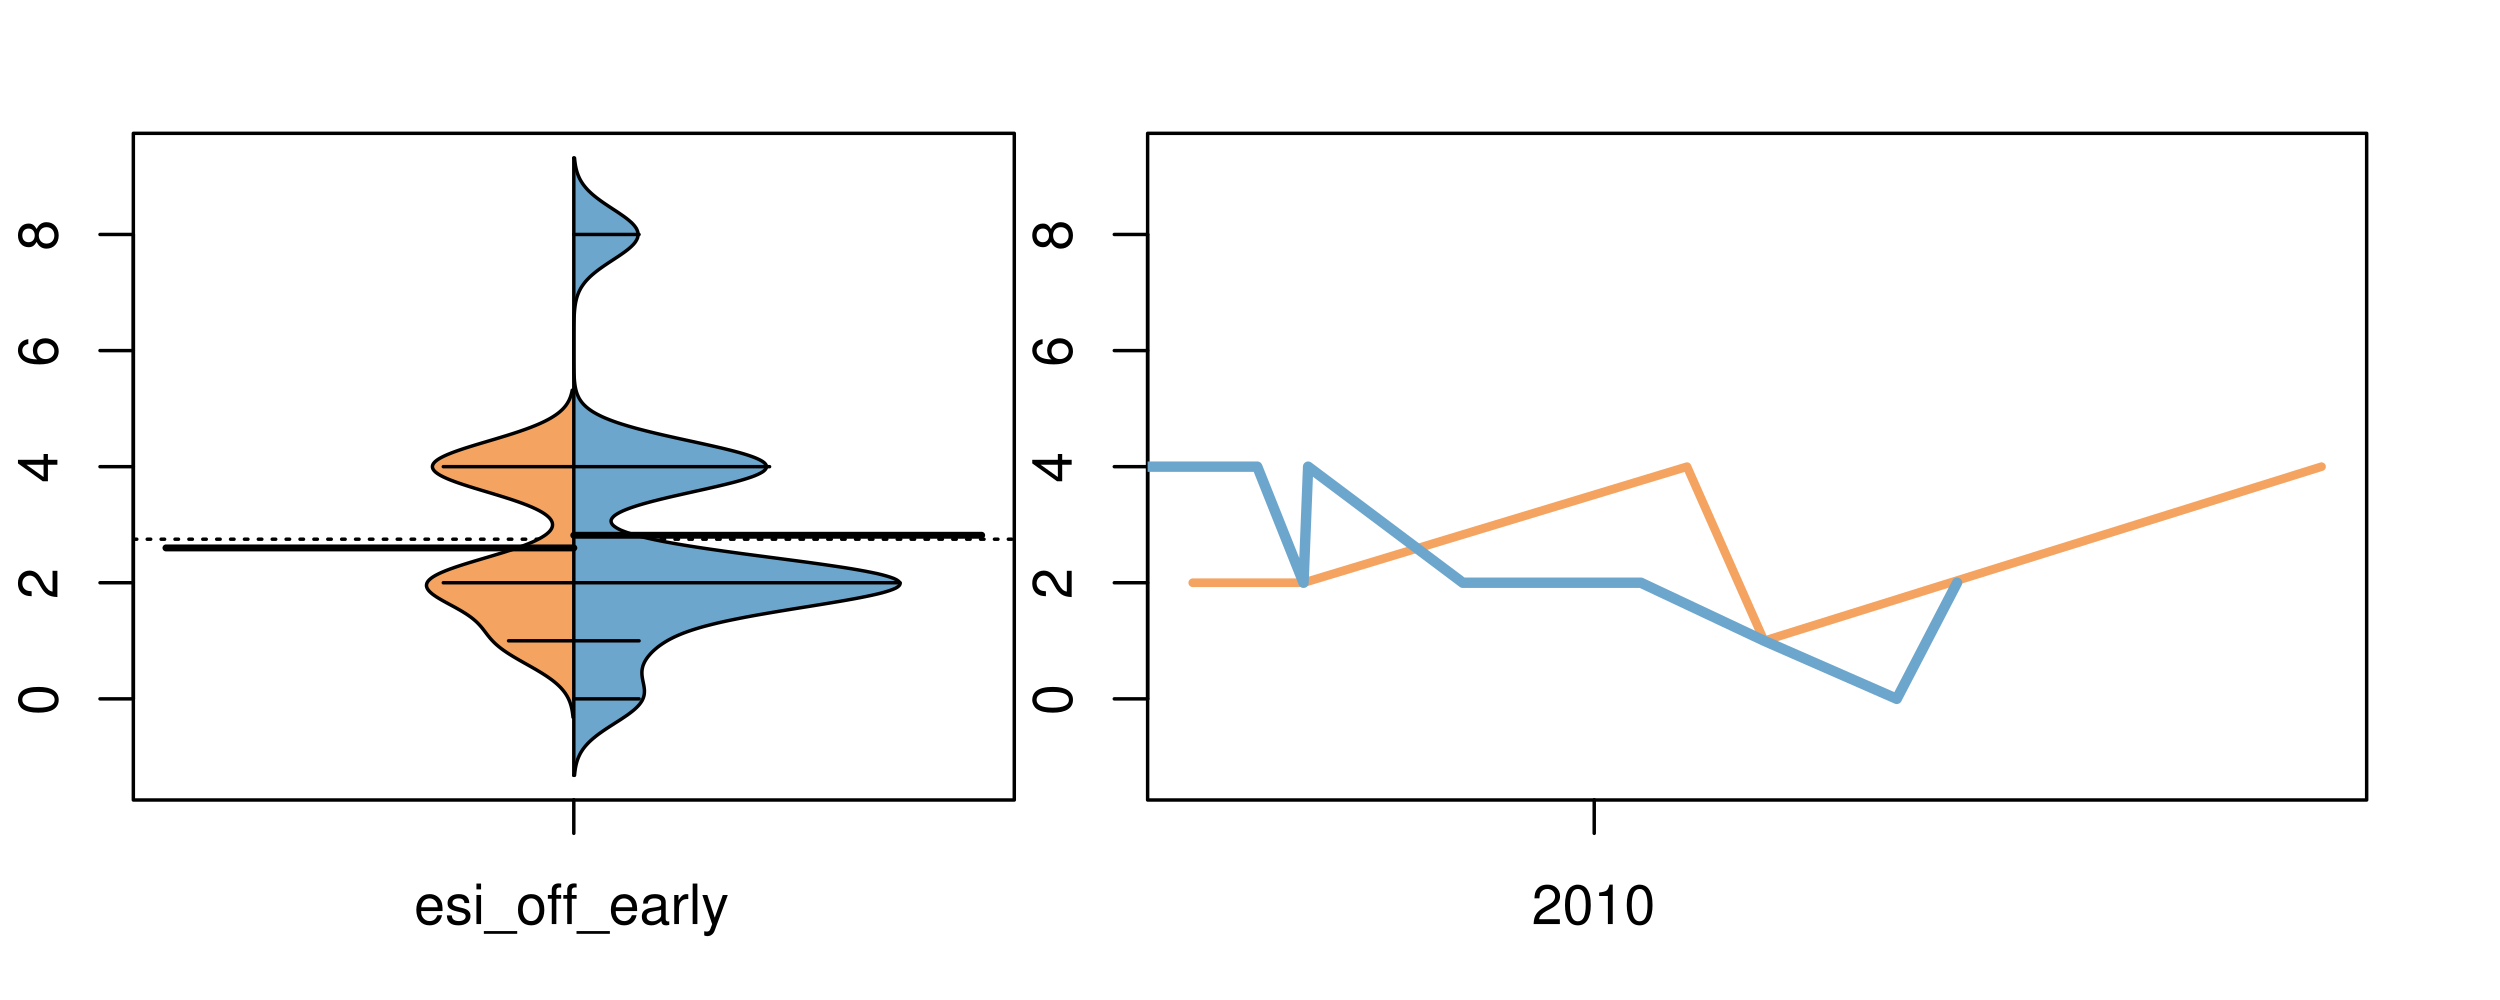 <?xml version="1.0" encoding="UTF-8"?>
<svg xmlns="http://www.w3.org/2000/svg" xmlns:xlink="http://www.w3.org/1999/xlink" width="540pt" height="216pt" viewBox="0 0 540 216" version="1.1">
<defs>
<g>
<symbol overflow="visible" id="glyph0-0">
<path style="stroke:none;" d="M -8.516 -3.297 C -8.516 -2.516 -8.156 -1.781 -7.578 -1.344 C -6.828 -0.797 -5.688 -0.516 -4.109 -0.516 C -1.25 -0.516 0.281 -1.469 0.281 -3.297 C 0.281 -5.094 -1.25 -6.078 -4.047 -6.078 C -5.703 -6.078 -6.797 -5.812 -7.578 -5.25 C -8.172 -4.812 -8.516 -4.109 -8.516 -3.297 Z M -7.578 -3.297 C -7.578 -4.438 -6.422 -5 -4.141 -5 C -1.734 -5 -0.594 -4.453 -0.594 -3.281 C -0.594 -2.156 -1.781 -1.594 -4.109 -1.594 C -6.438 -1.594 -7.578 -2.156 -7.578 -3.297 Z M -7.578 -3.297 "/>
</symbol>
<symbol overflow="visible" id="glyph0-1">
<path style="stroke:none;" d="M -1.047 -6.078 L -1.047 -1.594 C -1.734 -1.703 -2.188 -2.094 -2.797 -3.125 L -3.438 -4.328 C -4.094 -5.516 -4.969 -6.125 -6.016 -6.125 C -6.719 -6.125 -7.375 -5.844 -7.844 -5.344 C -8.297 -4.844 -8.516 -4.219 -8.516 -3.406 C -8.516 -2.328 -8.125 -1.531 -7.406 -1.062 C -6.953 -0.75 -6.422 -0.625 -5.562 -0.594 L -5.562 -1.656 C -6.125 -1.688 -6.484 -1.766 -6.75 -1.906 C -7.266 -2.188 -7.578 -2.734 -7.578 -3.375 C -7.578 -4.328 -6.906 -5.047 -5.984 -5.047 C -5.312 -5.047 -4.734 -4.656 -4.312 -3.906 L -3.688 -2.797 C -2.672 -1.016 -1.875 -0.5 0 -0.406 L 0 -6.078 Z M -1.047 -6.078 "/>
</symbol>
<symbol overflow="visible" id="glyph0-2">
<path style="stroke:none;" d="M -2.047 -3.922 L 0 -3.922 L 0 -4.984 L -2.047 -4.984 L -2.047 -6.234 L -2.984 -6.234 L -2.984 -4.984 L -8.516 -4.984 L -8.516 -4.203 L -3.156 -0.344 L -2.047 -0.344 Z M -2.984 -3.922 L -2.984 -1.266 L -6.703 -3.922 Z M -2.984 -3.922 "/>
</symbol>
<symbol overflow="visible" id="glyph0-3">
<path style="stroke:none;" d="M -6.281 -5.969 C -7.688 -5.766 -8.516 -4.859 -8.516 -3.562 C -8.516 -2.625 -8.047 -1.781 -7.297 -1.281 C -6.469 -0.75 -5.422 -0.516 -3.875 -0.516 C -2.453 -0.516 -1.531 -0.734 -0.781 -1.234 C -0.094 -1.688 0.281 -2.438 0.281 -3.375 C 0.281 -4.984 -0.922 -6.156 -2.594 -6.156 C -4.172 -6.156 -5.297 -5.078 -5.297 -3.547 C -5.297 -2.719 -4.969 -2.047 -4.344 -1.594 C -6.422 -1.609 -7.578 -2.281 -7.578 -3.484 C -7.578 -4.234 -7.109 -4.75 -6.281 -4.922 Z M -4.359 -3.422 C -4.359 -4.438 -3.641 -5.078 -2.516 -5.078 C -1.438 -5.078 -0.656 -4.359 -0.656 -3.391 C -0.656 -2.406 -1.469 -1.656 -2.562 -1.656 C -3.625 -1.656 -4.359 -2.375 -4.359 -3.422 Z M -4.359 -3.422 "/>
</symbol>
<symbol overflow="visible" id="glyph0-4">
<path style="stroke:none;" d="M -4.469 -4.688 C -5 -5.562 -5.438 -5.859 -6.234 -5.859 C -7.578 -5.859 -8.516 -4.812 -8.516 -3.297 C -8.516 -1.797 -7.578 -0.75 -6.234 -0.75 C -5.453 -0.75 -5.016 -1.031 -4.469 -1.891 C -4.016 -0.922 -3.297 -0.438 -2.359 -0.438 C -0.797 -0.438 0.281 -1.625 0.281 -3.297 C 0.281 -4.984 -0.797 -6.156 -2.359 -6.156 C -3.297 -6.156 -4.016 -5.672 -4.469 -4.688 Z M -7.578 -3.297 C -7.578 -4.203 -7.047 -4.781 -6.219 -4.781 C -5.422 -4.781 -4.891 -4.188 -4.891 -3.297 C -4.891 -2.406 -5.422 -1.828 -6.234 -1.828 C -7.047 -1.828 -7.578 -2.406 -7.578 -3.297 Z M -4.016 -3.297 C -4.016 -4.359 -3.344 -5.078 -2.344 -5.078 C -1.328 -5.078 -0.656 -4.359 -0.656 -3.281 C -0.656 -2.25 -1.344 -1.531 -2.344 -1.531 C -3.344 -1.531 -4.016 -2.25 -4.016 -3.297 Z M -4.016 -3.297 "/>
</symbol>
<symbol overflow="visible" id="glyph0-5">
<path style="stroke:none;" d="M -8.75 -5.938 L -8.75 -4.938 L -5.5 -4.938 C -6.125 -4.531 -6.469 -3.859 -6.469 -3.016 C -6.469 -1.375 -5.156 -0.312 -3.156 -0.312 C -1.031 -0.312 0.281 -1.359 0.281 -3.047 C 0.281 -3.906 -0.047 -4.516 -0.828 -5.047 L 0 -5.047 L 0 -5.938 Z M -5.531 -3.188 C -5.531 -4.266 -4.578 -4.938 -3.078 -4.938 C -1.625 -4.938 -0.656 -4.25 -0.656 -3.188 C -0.656 -2.094 -1.625 -1.359 -3.094 -1.359 C -4.562 -1.359 -5.531 -2.094 -5.531 -3.188 Z M -5.531 -3.188 "/>
</symbol>
<symbol overflow="visible" id="glyph0-6">
<path style="stroke:none;" d="M -6.281 -3.094 L -6.281 -2.047 L -7.266 -2.047 C -7.688 -2.047 -7.906 -2.297 -7.906 -2.75 C -7.906 -2.828 -7.906 -2.875 -7.891 -3.094 L -8.719 -3.094 C -8.766 -2.875 -8.781 -2.734 -8.781 -2.531 C -8.781 -1.609 -8.25 -1.062 -7.359 -1.062 L -6.281 -1.062 L -6.281 -0.219 L -5.469 -0.219 L -5.469 -1.062 L 0 -1.062 L 0 -2.047 L -5.469 -2.047 L -5.469 -3.094 Z M -6.281 -3.094 "/>
</symbol>
<symbol overflow="visible" id="glyph0-7">
<path style="stroke:none;" d="M 1.516 -6.938 L 1.516 0.266 L 2.109 0.266 L 2.109 -6.938 Z M 1.516 -6.938 "/>
</symbol>
<symbol overflow="visible" id="glyph0-8">
<path style="stroke:none;" d="M -6.469 -3.266 C -6.469 -1.5 -5.203 -0.438 -3.094 -0.438 C -0.984 -0.438 0.281 -1.484 0.281 -3.281 C 0.281 -5.047 -0.984 -6.125 -3.047 -6.125 C -5.219 -6.125 -6.469 -5.078 -6.469 -3.266 Z M -5.547 -3.281 C -5.547 -4.406 -4.625 -5.078 -3.062 -5.078 C -1.578 -5.078 -0.641 -4.375 -0.641 -3.281 C -0.641 -2.156 -1.578 -1.469 -3.094 -1.469 C -4.609 -1.469 -5.547 -2.156 -5.547 -3.281 Z M -5.547 -3.281 "/>
</symbol>
<symbol overflow="visible" id="glyph0-9">
<path style="stroke:none;" d="M -8.75 -1.828 L -8.75 -0.812 L 0 -0.812 L 0 -1.828 Z M -8.75 -1.828 "/>
</symbol>
<symbol overflow="visible" id="glyph0-10">
<path style="stroke:none;" d="M -1.25 -2.297 L -1.25 -1.047 L 0 -1.047 L 0 -2.297 Z M -1.25 -2.297 "/>
</symbol>
<symbol overflow="visible" id="glyph0-11">
<path style="stroke:none;" d="M -8.516 -5.719 L -8.516 -1.312 L -3.875 -0.688 L -3.875 -1.656 C -4.469 -2.141 -4.672 -2.562 -4.672 -3.219 C -4.672 -4.359 -3.891 -5.078 -2.625 -5.078 C -1.406 -5.078 -0.656 -4.375 -0.656 -3.219 C -0.656 -2.297 -1.125 -1.734 -2.094 -1.469 L -2.094 -0.422 C -1.391 -0.562 -1.062 -0.688 -0.75 -0.938 C -0.094 -1.422 0.281 -2.281 0.281 -3.234 C 0.281 -4.953 -0.969 -6.156 -2.766 -6.156 C -4.453 -6.156 -5.609 -5.047 -5.609 -3.406 C -5.609 -2.812 -5.453 -2.328 -5.094 -1.844 L -7.469 -2.172 L -7.469 -5.719 Z M -8.516 -5.719 "/>
</symbol>
<symbol overflow="visible" id="glyph0-12">
<path style="stroke:none;" d="M 0 -3.422 L -6.281 -5.828 L -6.281 -4.703 L -1.188 -2.922 L -6.281 -1.25 L -6.281 -0.125 L 0 -2.328 Z M 0 -3.422 "/>
</symbol>
<symbol overflow="visible" id="glyph0-13">
<path style="stroke:none;" d="M -0.594 -6.422 C -0.562 -6.312 -0.562 -6.266 -0.562 -6.203 C -0.562 -5.859 -0.75 -5.656 -1.062 -5.656 L -4.75 -5.656 C -5.875 -5.656 -6.469 -4.844 -6.469 -3.297 C -6.469 -2.391 -6.203 -1.625 -5.734 -1.219 C -5.406 -0.922 -5.047 -0.797 -4.422 -0.781 L -4.422 -1.781 C -5.203 -1.875 -5.547 -2.328 -5.547 -3.266 C -5.547 -4.156 -5.203 -4.672 -4.609 -4.672 L -4.344 -4.672 C -3.922 -4.672 -3.75 -4.422 -3.641 -3.625 C -3.469 -2.203 -3.422 -1.984 -3.266 -1.609 C -2.969 -0.875 -2.406 -0.5 -1.578 -0.5 C -0.438 -0.5 0.281 -1.297 0.281 -2.562 C 0.281 -3.359 0 -4 -0.641 -4.703 C -0.016 -4.781 0.281 -5.094 0.281 -5.734 C 0.281 -5.938 0.25 -6.094 0.172 -6.422 Z M -1.984 -4.672 C -1.641 -4.672 -1.438 -4.578 -1.156 -4.266 C -0.797 -3.859 -0.594 -3.375 -0.594 -2.781 C -0.594 -2 -0.969 -1.547 -1.609 -1.547 C -2.266 -1.547 -2.609 -1.984 -2.766 -3.062 C -2.906 -4.109 -2.953 -4.328 -3.109 -4.672 Z M -1.984 -4.672 "/>
</symbol>
<symbol overflow="visible" id="glyph0-14">
<path style="stroke:none;" d="M 0 -5.781 L -6.281 -5.781 L -6.281 -4.781 L -2.719 -4.781 C -1.438 -4.781 -0.594 -4.109 -0.594 -3.078 C -0.594 -2.281 -1.078 -1.781 -1.844 -1.781 L -6.281 -1.781 L -6.281 -0.781 L -1.438 -0.781 C -0.391 -0.781 0.281 -1.562 0.281 -2.781 C 0.281 -3.703 -0.047 -4.297 -0.875 -4.891 L 0 -4.891 Z M 0 -5.781 "/>
</symbol>
<symbol overflow="visible" id="glyph0-15">
<path style="stroke:none;" d="M -2.812 -6.156 C -3.766 -6.156 -4.344 -6.078 -4.812 -5.906 C -5.844 -5.5 -6.469 -4.531 -6.469 -3.359 C -6.469 -1.609 -5.125 -0.484 -3.062 -0.484 C -1 -0.484 0.281 -1.578 0.281 -3.344 C 0.281 -4.781 -0.547 -5.766 -1.906 -6.031 L -1.906 -5.016 C -1.078 -4.734 -0.641 -4.172 -0.641 -3.375 C -0.641 -2.734 -0.938 -2.203 -1.469 -1.859 C -1.828 -1.625 -2.188 -1.531 -2.812 -1.531 Z M -3.625 -1.547 C -4.781 -1.625 -5.547 -2.344 -5.547 -3.344 C -5.547 -4.328 -4.734 -5.094 -3.703 -5.094 C -3.672 -5.094 -3.641 -5.094 -3.625 -5.078 Z M -3.625 -1.547 "/>
</symbol>
<symbol overflow="visible" id="glyph1-0">
<path style="stroke:none;" d="M 6.156 -2.812 C 6.156 -3.766 6.078 -4.344 5.906 -4.812 C 5.5 -5.844 4.531 -6.469 3.359 -6.469 C 1.609 -6.469 0.484 -5.125 0.484 -3.062 C 0.484 -1 1.578 0.281 3.344 0.281 C 4.781 0.281 5.766 -0.547 6.031 -1.906 L 5.016 -1.906 C 4.734 -1.078 4.172 -0.641 3.375 -0.641 C 2.734 -0.641 2.203 -0.938 1.859 -1.469 C 1.625 -1.828 1.531 -2.188 1.531 -2.812 Z M 1.547 -3.625 C 1.625 -4.781 2.344 -5.547 3.344 -5.547 C 4.328 -5.547 5.094 -4.734 5.094 -3.703 C 5.094 -3.672 5.094 -3.641 5.078 -3.625 Z M 1.547 -3.625 "/>
</symbol>
<symbol overflow="visible" id="glyph1-1">
<path style="stroke:none;" d="M 5.25 -4.531 C 5.25 -5.766 4.422 -6.469 2.969 -6.469 C 1.516 -6.469 0.562 -5.719 0.562 -4.547 C 0.562 -3.562 1.062 -3.094 2.562 -2.734 L 3.484 -2.516 C 4.188 -2.344 4.469 -2.094 4.469 -1.625 C 4.469 -1.047 3.875 -0.641 3 -0.641 C 2.453 -0.641 2 -0.797 1.75 -1.062 C 1.594 -1.25 1.531 -1.422 1.469 -1.875 L 0.406 -1.875 C 0.453 -0.422 1.266 0.281 2.922 0.281 C 4.5 0.281 5.516 -0.5 5.516 -1.719 C 5.516 -2.656 4.984 -3.172 3.734 -3.469 L 2.766 -3.703 C 1.953 -3.891 1.609 -4.156 1.609 -4.594 C 1.609 -5.172 2.125 -5.547 2.938 -5.547 C 3.75 -5.547 4.172 -5.203 4.203 -4.531 Z M 5.25 -4.531 "/>
</symbol>
<symbol overflow="visible" id="glyph1-2">
<path style="stroke:none;" d="M 1.797 -6.281 L 0.797 -6.281 L 0.797 0 L 1.797 0 Z M 1.797 -8.75 L 0.797 -8.75 L 0.797 -7.484 L 1.797 -7.484 Z M 1.797 -8.75 "/>
</symbol>
<symbol overflow="visible" id="glyph1-3">
<path style="stroke:none;" d="M 6.938 1.516 L -0.266 1.516 L -0.266 2.109 L 6.938 2.109 Z M 6.938 1.516 "/>
</symbol>
<symbol overflow="visible" id="glyph1-4">
<path style="stroke:none;" d="M 3.266 -6.469 C 1.5 -6.469 0.438 -5.203 0.438 -3.094 C 0.438 -0.984 1.484 0.281 3.281 0.281 C 5.047 0.281 6.125 -0.984 6.125 -3.047 C 6.125 -5.219 5.078 -6.469 3.266 -6.469 Z M 3.281 -5.547 C 4.406 -5.547 5.078 -4.625 5.078 -3.062 C 5.078 -1.578 4.375 -0.641 3.281 -0.641 C 2.156 -0.641 1.469 -1.578 1.469 -3.094 C 1.469 -4.609 2.156 -5.547 3.281 -5.547 Z M 3.281 -5.547 "/>
</symbol>
<symbol overflow="visible" id="glyph1-5">
<path style="stroke:none;" d="M 3.094 -6.281 L 2.047 -6.281 L 2.047 -7.266 C 2.047 -7.688 2.297 -7.906 2.75 -7.906 C 2.828 -7.906 2.875 -7.906 3.094 -7.891 L 3.094 -8.719 C 2.875 -8.766 2.734 -8.781 2.531 -8.781 C 1.609 -8.781 1.062 -8.25 1.062 -7.359 L 1.062 -6.281 L 0.219 -6.281 L 0.219 -5.469 L 1.062 -5.469 L 1.062 0 L 2.047 0 L 2.047 -5.469 L 3.094 -5.469 Z M 3.094 -6.281 "/>
</symbol>
<symbol overflow="visible" id="glyph1-6">
<path style="stroke:none;" d="M 6.422 -0.594 C 6.312 -0.562 6.266 -0.562 6.203 -0.562 C 5.859 -0.562 5.656 -0.75 5.656 -1.062 L 5.656 -4.75 C 5.656 -5.875 4.844 -6.469 3.297 -6.469 C 2.391 -6.469 1.625 -6.203 1.219 -5.734 C 0.922 -5.406 0.797 -5.047 0.781 -4.422 L 1.781 -4.422 C 1.875 -5.203 2.328 -5.547 3.266 -5.547 C 4.156 -5.547 4.672 -5.203 4.672 -4.609 L 4.672 -4.344 C 4.672 -3.922 4.422 -3.75 3.625 -3.641 C 2.203 -3.469 1.984 -3.422 1.609 -3.266 C 0.875 -2.969 0.5 -2.406 0.5 -1.578 C 0.5 -0.438 1.297 0.281 2.562 0.281 C 3.359 0.281 4 0 4.703 -0.641 C 4.781 -0.016 5.094 0.281 5.734 0.281 C 5.938 0.281 6.094 0.25 6.422 0.172 Z M 4.672 -1.984 C 4.672 -1.641 4.578 -1.438 4.266 -1.156 C 3.859 -0.797 3.375 -0.594 2.781 -0.594 C 2 -0.594 1.547 -0.969 1.547 -1.609 C 1.547 -2.266 1.984 -2.609 3.062 -2.766 C 4.109 -2.906 4.328 -2.953 4.672 -3.109 Z M 4.672 -1.984 "/>
</symbol>
<symbol overflow="visible" id="glyph1-7">
<path style="stroke:none;" d="M 0.828 -6.281 L 0.828 0 L 1.844 0 L 1.844 -3.266 C 1.844 -4.156 2.062 -4.75 2.547 -5.094 C 2.859 -5.328 3.156 -5.406 3.859 -5.406 L 3.859 -6.438 C 3.688 -6.453 3.594 -6.469 3.469 -6.469 C 2.812 -6.469 2.328 -6.078 1.75 -5.141 L 1.75 -6.281 Z M 0.828 -6.281 "/>
</symbol>
<symbol overflow="visible" id="glyph1-8">
<path style="stroke:none;" d="M 1.828 -8.75 L 0.812 -8.75 L 0.812 0 L 1.828 0 Z M 1.828 -8.75 "/>
</symbol>
<symbol overflow="visible" id="glyph1-9">
<path style="stroke:none;" d="M 4.656 -6.281 L 2.922 -1.391 L 1.312 -6.281 L 0.234 -6.281 L 2.359 0.031 L 1.984 1.016 C 1.828 1.469 1.594 1.625 1.172 1.625 C 1.031 1.625 0.859 1.609 0.641 1.562 L 0.641 2.453 C 0.859 2.562 1.062 2.609 1.312 2.609 C 1.641 2.609 1.984 2.516 2.25 2.312 C 2.562 2.094 2.75 1.828 2.938 1.312 L 5.734 -6.281 Z M 4.656 -6.281 "/>
</symbol>
<symbol overflow="visible" id="glyph1-10">
<path style="stroke:none;" d="M 6.078 -1.047 L 1.594 -1.047 C 1.703 -1.734 2.094 -2.188 3.125 -2.797 L 4.328 -3.438 C 5.516 -4.094 6.125 -4.969 6.125 -6.016 C 6.125 -6.719 5.844 -7.375 5.344 -7.844 C 4.844 -8.297 4.219 -8.516 3.406 -8.516 C 2.328 -8.516 1.531 -8.125 1.062 -7.406 C 0.75 -6.953 0.625 -6.422 0.594 -5.562 L 1.656 -5.562 C 1.688 -6.125 1.766 -6.484 1.906 -6.75 C 2.188 -7.266 2.734 -7.578 3.375 -7.578 C 4.328 -7.578 5.047 -6.906 5.047 -5.984 C 5.047 -5.312 4.656 -4.734 3.906 -4.312 L 2.797 -3.688 C 1.016 -2.672 0.5 -1.875 0.406 0 L 6.078 0 Z M 6.078 -1.047 "/>
</symbol>
<symbol overflow="visible" id="glyph1-11">
<path style="stroke:none;" d="M 3.297 -8.516 C 2.516 -8.516 1.781 -8.156 1.344 -7.578 C 0.797 -6.828 0.516 -5.688 0.516 -4.109 C 0.516 -1.25 1.469 0.281 3.297 0.281 C 5.094 0.281 6.078 -1.25 6.078 -4.047 C 6.078 -5.703 5.812 -6.797 5.25 -7.578 C 4.812 -8.172 4.109 -8.516 3.297 -8.516 Z M 3.297 -7.578 C 4.438 -7.578 5 -6.422 5 -4.141 C 5 -1.734 4.453 -0.594 3.281 -0.594 C 2.156 -0.594 1.594 -1.781 1.594 -4.109 C 1.594 -6.438 2.156 -7.578 3.297 -7.578 Z M 3.297 -7.578 "/>
</symbol>
<symbol overflow="visible" id="glyph1-12">
<path style="stroke:none;" d="M 3.109 -6.062 L 3.109 0 L 4.156 0 L 4.156 -8.516 L 3.469 -8.516 C 3.094 -7.203 2.859 -7.016 1.219 -6.812 L 1.219 -6.062 Z M 3.109 -6.062 "/>
</symbol>
</g>
<clipPath id="clip1">
  <path d="M 28.801 28.801 L 220.086 28.801 L 220.086 173.801 L 28.801 173.801 Z M 28.801 28.801 "/>
</clipPath>
<clipPath id="clip2">
  <path d="M 247.887 28.801 L 512.199 28.801 L 512.199 173.801 L 247.887 173.801 Z M 247.887 28.801 "/>
</clipPath>
<clipPath id="clip3">
  <path d="M 233.484 14.398 L 526.598 14.398 L 526.598 188.199 L 233.484 188.199 Z M 233.484 14.398 "/>
</clipPath>
<clipPath id="clip4">
  <path d="M 247.887 28.801 L 512.199 28.801 L 512.199 173.801 L 247.887 173.801 Z M 247.887 28.801 "/>
</clipPath>
</defs>
<g id="surface261">
<path style="fill:none;stroke-width:0.75;stroke-linecap:round;stroke-linejoin:round;stroke:rgb(0%,0%,0%);stroke-opacity:1;stroke-miterlimit:10;" d="M 28.801 172.801 L 219.086 172.801 L 219.086 28.801 L 28.801 28.801 L 28.801 172.801 "/>
<path style="fill:none;stroke-width:0.75;stroke-linecap:round;stroke-linejoin:round;stroke:rgb(0%,0%,0%);stroke-opacity:1;stroke-miterlimit:10;" d="M 28.801 150.953 L 28.801 50.648 "/>
<path style="fill:none;stroke-width:0.75;stroke-linecap:round;stroke-linejoin:round;stroke:rgb(0%,0%,0%);stroke-opacity:1;stroke-miterlimit:10;" d="M 28.801 150.953 L 21.602 150.953 "/>
<path style="fill:none;stroke-width:0.75;stroke-linecap:round;stroke-linejoin:round;stroke:rgb(0%,0%,0%);stroke-opacity:1;stroke-miterlimit:10;" d="M 28.801 125.875 L 21.602 125.875 "/>
<path style="fill:none;stroke-width:0.75;stroke-linecap:round;stroke-linejoin:round;stroke:rgb(0%,0%,0%);stroke-opacity:1;stroke-miterlimit:10;" d="M 28.801 100.801 L 21.602 100.801 "/>
<path style="fill:none;stroke-width:0.75;stroke-linecap:round;stroke-linejoin:round;stroke:rgb(0%,0%,0%);stroke-opacity:1;stroke-miterlimit:10;" d="M 28.801 75.723 L 21.602 75.723 "/>
<path style="fill:none;stroke-width:0.75;stroke-linecap:round;stroke-linejoin:round;stroke:rgb(0%,0%,0%);stroke-opacity:1;stroke-miterlimit:10;" d="M 28.801 50.648 L 21.602 50.648 "/>
<g style="fill:rgb(0%,0%,0%);fill-opacity:1;">
  <use xlink:href="#glyph0-0" x="12.396" y="154.453"/>
</g>
<g style="fill:rgb(0%,0%,0%);fill-opacity:1;">
  <use xlink:href="#glyph0-1" x="12.396" y="129.375"/>
</g>
<g style="fill:rgb(0%,0%,0%);fill-opacity:1;">
  <use xlink:href="#glyph0-2" x="12.396" y="104.301"/>
</g>
<g style="fill:rgb(0%,0%,0%);fill-opacity:1;">
  <use xlink:href="#glyph0-3" x="12.396" y="79.223"/>
</g>
<g style="fill:rgb(0%,0%,0%);fill-opacity:1;">
  <use xlink:href="#glyph0-4" x="12.396" y="54.148"/>
</g>
<path style="fill:none;stroke-width:0.75;stroke-linecap:round;stroke-linejoin:round;stroke:rgb(0%,0%,0%);stroke-opacity:1;stroke-miterlimit:10;" d="M 123.941 172.801 L 123.941 172.801 "/>
<path style="fill:none;stroke-width:0.75;stroke-linecap:round;stroke-linejoin:round;stroke:rgb(0%,0%,0%);stroke-opacity:1;stroke-miterlimit:10;" d="M 123.941 172.801 L 123.941 180 "/>
<g style="fill:rgb(0%,0%,0%);fill-opacity:1;">
  <use xlink:href="#glyph1-0" x="89.441" y="199.596"/>
  <use xlink:href="#glyph1-1" x="96.113" y="199.596"/>
  <use xlink:href="#glyph1-2" x="102.113" y="199.596"/>
  <use xlink:href="#glyph1-3" x="104.777" y="199.596"/>
  <use xlink:href="#glyph1-4" x="111.449" y="199.596"/>
  <use xlink:href="#glyph1-5" x="118.121" y="199.596"/>
  <use xlink:href="#glyph1-5" x="121.457" y="199.596"/>
  <use xlink:href="#glyph1-3" x="124.793" y="199.596"/>
  <use xlink:href="#glyph1-0" x="131.465" y="199.596"/>
  <use xlink:href="#glyph1-6" x="138.137" y="199.596"/>
  <use xlink:href="#glyph1-7" x="144.809" y="199.596"/>
  <use xlink:href="#glyph1-8" x="148.805" y="199.596"/>
  <use xlink:href="#glyph1-9" x="151.469" y="199.596"/>
</g>
<g clip-path="url(#clip1)" clip-rule="nonzero">
<path style="fill:none;stroke-width:0.75;stroke-linecap:round;stroke-linejoin:round;stroke:rgb(0%,0%,0%);stroke-opacity:1;stroke-dasharray:0.75,2.25;stroke-miterlimit:10;" d="M 28.801 116.473 L 219.086 116.473 "/>
<path style=" stroke:none;fill-rule:nonzero;fill:rgb(95.686%,64.314%,37.647%);fill-opacity:1;" d="M 123.941 84.285 L 123.602 84.285 L 123.574 84.422 L 123.543 84.562 L 123.516 84.699 L 123.48 84.836 L 123.445 84.977 L 123.41 85.113 L 123.371 85.254 L 123.285 85.527 L 123.238 85.668 L 123.188 85.805 L 123.133 85.945 L 123.078 86.082 L 123.02 86.219 L 122.957 86.359 L 122.891 86.496 L 122.816 86.633 L 122.742 86.773 L 122.664 86.91 L 122.582 87.051 L 122.496 87.188 L 122.402 87.324 L 122.305 87.465 L 122.207 87.602 L 122.098 87.742 L 121.984 87.879 L 121.867 88.016 L 121.742 88.156 L 121.617 88.293 L 121.477 88.434 L 121.336 88.57 L 121.188 88.707 L 121.031 88.848 L 120.875 88.984 L 120.703 89.125 L 120.527 89.262 L 120.348 89.398 L 120.152 89.539 L 119.957 89.676 L 119.75 89.812 L 119.535 89.953 L 119.316 90.09 L 119.086 90.23 L 118.848 90.367 L 118.605 90.504 L 118.348 90.645 L 118.086 90.781 L 117.816 90.922 L 117.535 91.059 L 117.25 91.195 L 116.949 91.336 L 116.645 91.473 L 116.332 91.613 L 116.008 91.75 L 115.68 91.887 L 115.336 92.027 L 114.992 92.164 L 114.637 92.305 L 114.27 92.441 L 113.898 92.578 L 113.52 92.719 L 113.133 92.855 L 112.738 92.992 L 112.336 93.133 L 111.93 93.27 L 111.512 93.41 L 111.094 93.547 L 110.668 93.684 L 110.234 93.824 L 109.797 93.961 L 109.352 94.102 L 108.906 94.238 L 108.457 94.375 L 108 94.516 L 107.543 94.652 L 107.086 94.793 L 106.621 94.93 L 106.16 95.066 L 105.695 95.207 L 105.23 95.344 L 104.766 95.484 L 104.301 95.621 L 103.84 95.758 L 103.379 95.898 L 102.922 96.035 L 102.469 96.172 L 102.02 96.312 L 101.574 96.449 L 101.133 96.59 L 100.699 96.727 L 100.273 96.863 L 99.441 97.141 L 99.035 97.281 L 98.645 97.418 L 98.258 97.555 L 97.883 97.695 L 97.523 97.832 L 97.172 97.973 L 96.836 98.109 L 96.508 98.246 L 96.195 98.387 L 95.902 98.523 L 95.617 98.664 L 95.348 98.801 L 95.098 98.938 L 94.855 99.078 L 94.641 99.215 L 94.438 99.352 L 94.25 99.492 L 94.086 99.629 L 93.934 99.77 L 93.805 99.906 L 93.691 100.043 L 93.59 100.184 L 93.52 100.32 L 93.461 100.461 L 93.422 100.598 L 93.406 100.734 L 93.402 100.875 L 93.426 101.012 L 93.465 101.152 L 93.52 101.289 L 93.602 101.426 L 93.695 101.566 L 93.809 101.703 L 93.945 101.844 L 94.09 101.98 L 94.266 102.117 L 94.449 102.258 L 94.652 102.395 L 94.875 102.531 L 95.105 102.672 L 95.363 102.809 L 95.633 102.949 L 95.914 103.086 L 96.215 103.223 L 96.523 103.363 L 96.852 103.5 L 97.191 103.641 L 97.539 103.777 L 97.902 103.914 L 98.273 104.055 L 98.66 104.191 L 99.055 104.332 L 99.453 104.469 L 99.867 104.605 L 100.285 104.746 L 100.711 104.883 L 101.145 105.023 L 101.578 105.16 L 102.023 105.297 L 102.473 105.438 L 102.922 105.574 L 103.375 105.711 L 103.832 105.852 L 104.289 105.988 L 104.75 106.129 L 105.211 106.266 L 105.668 106.402 L 106.129 106.543 L 106.586 106.68 L 107.039 106.82 L 107.492 106.957 L 107.941 107.094 L 108.387 107.234 L 108.832 107.371 L 109.266 107.512 L 109.699 107.648 L 110.125 107.785 L 110.543 107.926 L 110.961 108.062 L 111.363 108.203 L 111.766 108.34 L 112.156 108.477 L 112.539 108.617 L 112.918 108.754 L 113.281 108.891 L 113.641 109.031 L 113.992 109.168 L 114.328 109.309 L 114.656 109.445 L 114.977 109.582 L 115.285 109.723 L 115.586 109.859 L 115.871 110 L 116.148 110.137 L 116.418 110.273 L 116.668 110.414 L 116.914 110.551 L 117.148 110.691 L 117.367 110.828 L 117.582 110.965 L 117.777 111.105 L 117.965 111.242 L 118.141 111.383 L 118.305 111.52 L 118.457 111.656 L 118.598 111.797 L 118.723 111.934 L 118.844 112.07 L 118.945 112.211 L 119.039 112.348 L 119.117 112.488 L 119.184 112.625 L 119.242 112.762 L 119.285 112.902 L 119.316 113.039 L 119.336 113.18 L 119.344 113.316 L 119.344 113.453 L 119.324 113.594 L 119.297 113.73 L 119.258 113.871 L 119.203 114.008 L 119.141 114.145 L 119.062 114.285 L 118.973 114.422 L 118.875 114.562 L 118.758 114.699 L 118.637 114.836 L 118.5 114.977 L 118.348 115.113 L 118.191 115.25 L 118.02 115.391 L 117.836 115.527 L 117.641 115.668 L 117.43 115.805 L 117.215 115.941 L 116.984 116.082 L 116.742 116.219 L 116.492 116.359 L 116.227 116.496 L 115.953 116.633 L 115.668 116.773 L 115.371 116.91 L 115.066 117.051 L 114.746 117.188 L 114.418 117.324 L 114.086 117.465 L 113.734 117.602 L 113.379 117.742 L 113.016 117.879 L 112.641 118.016 L 112.258 118.156 L 111.867 118.293 L 111.469 118.43 L 111.062 118.57 L 110.648 118.707 L 110.227 118.848 L 109.801 118.984 L 109.367 119.121 L 108.93 119.262 L 108.484 119.398 L 108.035 119.539 L 107.586 119.676 L 107.129 119.812 L 106.672 119.953 L 106.207 120.09 L 105.746 120.23 L 105.281 120.367 L 104.812 120.504 L 104.348 120.645 L 103.883 120.781 L 103.418 120.922 L 102.953 121.059 L 102.492 121.195 L 102.035 121.336 L 101.582 121.473 L 101.133 121.609 L 100.684 121.75 L 100.246 121.887 L 99.812 122.027 L 99.383 122.164 L 98.965 122.301 L 98.551 122.441 L 98.145 122.578 L 97.754 122.719 L 97.363 122.855 L 96.992 122.992 L 96.625 123.133 L 96.273 123.27 L 95.934 123.41 L 95.602 123.547 L 95.289 123.684 L 94.984 123.824 L 94.695 123.961 L 94.422 124.102 L 94.16 124.238 L 93.914 124.375 L 93.684 124.516 L 93.465 124.652 L 93.27 124.789 L 93.082 124.93 L 92.914 125.066 L 92.766 125.207 L 92.625 125.344 L 92.508 125.48 L 92.402 125.621 L 92.312 125.758 L 92.246 125.898 L 92.188 126.035 L 92.152 126.172 L 92.129 126.312 L 92.117 126.449 L 92.129 126.59 L 92.152 126.727 L 92.191 126.863 L 92.246 127.004 L 92.309 127.141 L 92.395 127.281 L 92.488 127.418 L 92.594 127.555 L 92.719 127.695 L 92.848 127.832 L 92.996 127.969 L 93.152 128.109 L 93.312 128.246 L 93.492 128.387 L 93.68 128.523 L 93.875 128.66 L 94.078 128.801 L 94.285 128.938 L 94.504 129.078 L 94.73 129.215 L 94.961 129.352 L 95.195 129.492 L 95.434 129.629 L 95.68 129.77 L 95.926 129.906 L 96.176 130.043 L 96.43 130.184 L 96.684 130.32 L 96.938 130.461 L 97.195 130.598 L 97.449 130.734 L 97.707 130.875 L 98.215 131.148 L 98.465 131.289 L 98.711 131.426 L 98.957 131.566 L 99.441 131.84 L 99.676 131.98 L 99.906 132.117 L 100.133 132.258 L 100.355 132.395 L 100.57 132.531 L 100.785 132.672 L 100.992 132.809 L 101.195 132.949 L 101.391 133.086 L 101.582 133.223 L 101.766 133.363 L 101.945 133.5 L 102.121 133.641 L 102.289 133.777 L 102.453 133.914 L 102.613 134.055 L 102.77 134.191 L 102.918 134.328 L 103.062 134.469 L 103.203 134.605 L 103.336 134.746 L 103.469 134.883 L 103.598 135.02 L 103.719 135.16 L 103.84 135.297 L 103.961 135.438 L 104.188 135.711 L 104.297 135.852 L 104.406 135.988 L 104.516 136.129 L 104.727 136.402 L 104.832 136.543 L 104.938 136.68 L 105.043 136.82 L 105.254 137.094 L 105.363 137.234 L 105.473 137.371 L 105.586 137.508 L 105.699 137.648 L 105.812 137.785 L 105.93 137.926 L 106.055 138.062 L 106.176 138.199 L 106.305 138.34 L 106.438 138.477 L 106.57 138.617 L 106.707 138.754 L 106.852 138.891 L 106.996 139.031 L 107.148 139.168 L 107.305 139.309 L 107.461 139.445 L 107.629 139.582 L 107.793 139.723 L 107.969 139.859 L 108.145 140 L 108.324 140.137 L 108.512 140.273 L 108.703 140.414 L 108.898 140.551 L 109.098 140.688 L 109.297 140.828 L 109.504 140.965 L 109.715 141.105 L 109.93 141.242 L 110.148 141.379 L 110.371 141.52 L 110.594 141.656 L 110.82 141.797 L 111.051 141.934 L 111.285 142.07 L 111.52 142.211 L 111.758 142.348 L 111.996 142.488 L 112.234 142.625 L 112.48 142.762 L 112.723 142.902 L 112.965 143.039 L 113.211 143.18 L 113.703 143.453 L 113.949 143.594 L 114.195 143.73 L 114.438 143.867 L 114.684 144.008 L 114.926 144.145 L 115.168 144.285 L 115.645 144.559 L 115.883 144.699 L 116.117 144.836 L 116.348 144.977 L 116.578 145.113 L 116.805 145.25 L 117.031 145.391 L 117.25 145.527 L 117.469 145.668 L 117.684 145.805 L 117.895 145.941 L 118.102 146.082 L 118.309 146.219 L 118.508 146.359 L 118.703 146.496 L 118.895 146.633 L 119.082 146.773 L 119.27 146.91 L 119.449 147.047 L 119.621 147.188 L 119.797 147.324 L 119.961 147.465 L 120.125 147.602 L 120.281 147.738 L 120.434 147.879 L 120.586 148.016 L 120.73 148.156 L 120.871 148.293 L 121.008 148.43 L 121.141 148.57 L 121.266 148.707 L 121.391 148.848 L 121.512 148.984 L 121.625 149.121 L 121.734 149.262 L 121.844 149.398 L 121.945 149.539 L 122.047 149.676 L 122.141 149.812 L 122.234 149.953 L 122.406 150.227 L 122.488 150.367 L 122.566 150.504 L 122.637 150.645 L 122.711 150.781 L 122.777 150.918 L 122.844 151.059 L 122.902 151.195 L 122.965 151.336 L 123.074 151.609 L 123.125 151.75 L 123.172 151.887 L 123.219 152.027 L 123.305 152.301 L 123.344 152.441 L 123.379 152.578 L 123.418 152.719 L 123.48 152.992 L 123.512 153.133 L 123.566 153.406 L 123.59 153.547 L 123.613 153.684 L 123.637 153.824 L 123.676 154.098 L 123.695 154.238 L 123.711 154.375 L 123.73 154.516 L 123.742 154.652 L 123.758 154.789 L 123.77 154.93 L 123.941 154.93 Z M 123.941 84.285 "/>
<path style="fill:none;stroke-width:0.75;stroke-linecap:round;stroke-linejoin:round;stroke:rgb(0%,0%,0%);stroke-opacity:1;stroke-miterlimit:10;" d="M 123.941 84.285 L 123.602 84.285 L 123.574 84.422 L 123.543 84.562 L 123.516 84.699 L 123.48 84.836 L 123.445 84.977 L 123.41 85.113 L 123.371 85.254 L 123.285 85.527 L 123.238 85.668 L 123.188 85.805 L 123.133 85.945 L 123.078 86.082 L 123.02 86.219 L 122.957 86.359 L 122.891 86.496 L 122.816 86.633 L 122.742 86.773 L 122.664 86.91 L 122.582 87.051 L 122.496 87.188 L 122.402 87.324 L 122.305 87.465 L 122.207 87.602 L 122.098 87.742 L 121.984 87.879 L 121.867 88.016 L 121.742 88.156 L 121.617 88.293 L 121.477 88.434 L 121.336 88.57 L 121.188 88.707 L 121.031 88.848 L 120.875 88.984 L 120.703 89.125 L 120.527 89.262 L 120.348 89.398 L 120.152 89.539 L 119.957 89.676 L 119.75 89.812 L 119.535 89.953 L 119.316 90.09 L 119.086 90.23 L 118.848 90.367 L 118.605 90.504 L 118.348 90.645 L 118.086 90.781 L 117.816 90.922 L 117.535 91.059 L 117.25 91.195 L 116.949 91.336 L 116.645 91.473 L 116.332 91.613 L 116.008 91.75 L 115.68 91.887 L 115.336 92.027 L 114.992 92.164 L 114.637 92.305 L 114.27 92.441 L 113.898 92.578 L 113.52 92.719 L 113.133 92.855 L 112.738 92.992 L 112.336 93.133 L 111.93 93.27 L 111.512 93.41 L 111.094 93.547 L 110.668 93.684 L 110.234 93.824 L 109.797 93.961 L 109.352 94.102 L 108.906 94.238 L 108.457 94.375 L 108 94.516 L 107.543 94.652 L 107.086 94.793 L 106.621 94.93 L 106.16 95.066 L 105.695 95.207 L 105.23 95.344 L 104.766 95.484 L 104.301 95.621 L 103.84 95.758 L 103.379 95.898 L 102.922 96.035 L 102.469 96.172 L 102.02 96.312 L 101.574 96.449 L 101.133 96.59 L 100.699 96.727 L 100.273 96.863 L 99.441 97.141 L 99.035 97.281 L 98.645 97.418 L 98.258 97.555 L 97.883 97.695 L 97.523 97.832 L 97.172 97.973 L 96.836 98.109 L 96.508 98.246 L 96.195 98.387 L 95.902 98.523 L 95.617 98.664 L 95.348 98.801 L 95.098 98.938 L 94.855 99.078 L 94.641 99.215 L 94.438 99.352 L 94.25 99.492 L 94.086 99.629 L 93.934 99.77 L 93.805 99.906 L 93.691 100.043 L 93.59 100.184 L 93.52 100.32 L 93.461 100.461 L 93.422 100.598 L 93.406 100.734 L 93.402 100.875 L 93.426 101.012 L 93.465 101.152 L 93.52 101.289 L 93.602 101.426 L 93.695 101.566 L 93.809 101.703 L 93.945 101.844 L 94.09 101.98 L 94.266 102.117 L 94.449 102.258 L 94.652 102.395 L 94.875 102.531 L 95.105 102.672 L 95.363 102.809 L 95.633 102.949 L 95.914 103.086 L 96.215 103.223 L 96.523 103.363 L 96.852 103.5 L 97.191 103.641 L 97.539 103.777 L 97.902 103.914 L 98.273 104.055 L 98.66 104.191 L 99.055 104.332 L 99.453 104.469 L 99.867 104.605 L 100.285 104.746 L 100.711 104.883 L 101.145 105.023 L 101.578 105.16 L 102.023 105.297 L 102.473 105.438 L 102.922 105.574 L 103.375 105.711 L 103.832 105.852 L 104.289 105.988 L 104.75 106.129 L 105.211 106.266 L 105.668 106.402 L 106.129 106.543 L 106.586 106.68 L 107.039 106.82 L 107.492 106.957 L 107.941 107.094 L 108.387 107.234 L 108.832 107.371 L 109.266 107.512 L 109.699 107.648 L 110.125 107.785 L 110.543 107.926 L 110.961 108.062 L 111.363 108.203 L 111.766 108.34 L 112.156 108.477 L 112.539 108.617 L 112.918 108.754 L 113.281 108.891 L 113.641 109.031 L 113.992 109.168 L 114.328 109.309 L 114.656 109.445 L 114.977 109.582 L 115.285 109.723 L 115.586 109.859 L 115.871 110 L 116.148 110.137 L 116.418 110.273 L 116.668 110.414 L 116.914 110.551 L 117.148 110.691 L 117.367 110.828 L 117.582 110.965 L 117.777 111.105 L 117.965 111.242 L 118.141 111.383 L 118.305 111.52 L 118.457 111.656 L 118.598 111.797 L 118.723 111.934 L 118.844 112.07 L 118.945 112.211 L 119.039 112.348 L 119.117 112.488 L 119.184 112.625 L 119.242 112.762 L 119.285 112.902 L 119.316 113.039 L 119.336 113.18 L 119.344 113.316 L 119.344 113.453 L 119.324 113.594 L 119.297 113.73 L 119.258 113.871 L 119.203 114.008 L 119.141 114.145 L 119.062 114.285 L 118.973 114.422 L 118.875 114.562 L 118.758 114.699 L 118.637 114.836 L 118.5 114.977 L 118.348 115.113 L 118.191 115.25 L 118.02 115.391 L 117.836 115.527 L 117.641 115.668 L 117.43 115.805 L 117.215 115.941 L 116.984 116.082 L 116.742 116.219 L 116.492 116.359 L 116.227 116.496 L 115.953 116.633 L 115.668 116.773 L 115.371 116.91 L 115.066 117.051 L 114.746 117.188 L 114.418 117.324 L 114.086 117.465 L 113.734 117.602 L 113.379 117.742 L 113.016 117.879 L 112.641 118.016 L 112.258 118.156 L 111.867 118.293 L 111.469 118.43 L 111.062 118.57 L 110.648 118.707 L 110.227 118.848 L 109.801 118.984 L 109.367 119.121 L 108.93 119.262 L 108.484 119.398 L 108.035 119.539 L 107.586 119.676 L 107.129 119.812 L 106.672 119.953 L 106.207 120.09 L 105.746 120.23 L 105.281 120.367 L 104.812 120.504 L 104.348 120.645 L 103.883 120.781 L 103.418 120.922 L 102.953 121.059 L 102.492 121.195 L 102.035 121.336 L 101.582 121.473 L 101.133 121.609 L 100.684 121.75 L 100.246 121.887 L 99.812 122.027 L 99.383 122.164 L 98.965 122.301 L 98.551 122.441 L 98.145 122.578 L 97.754 122.719 L 97.363 122.855 L 96.992 122.992 L 96.625 123.133 L 96.273 123.27 L 95.934 123.41 L 95.602 123.547 L 95.289 123.684 L 94.984 123.824 L 94.695 123.961 L 94.422 124.102 L 94.16 124.238 L 93.914 124.375 L 93.684 124.516 L 93.465 124.652 L 93.27 124.789 L 93.082 124.93 L 92.914 125.066 L 92.766 125.207 L 92.625 125.344 L 92.508 125.48 L 92.402 125.621 L 92.312 125.758 L 92.246 125.898 L 92.188 126.035 L 92.152 126.172 L 92.129 126.312 L 92.117 126.449 L 92.129 126.59 L 92.152 126.727 L 92.191 126.863 L 92.246 127.004 L 92.309 127.141 L 92.395 127.281 L 92.488 127.418 L 92.594 127.555 L 92.719 127.695 L 92.848 127.832 L 92.996 127.969 L 93.152 128.109 L 93.312 128.246 L 93.492 128.387 L 93.68 128.523 L 93.875 128.66 L 94.078 128.801 L 94.285 128.938 L 94.504 129.078 L 94.73 129.215 L 94.961 129.352 L 95.195 129.492 L 95.434 129.629 L 95.68 129.77 L 95.926 129.906 L 96.176 130.043 L 96.43 130.184 L 96.684 130.32 L 96.938 130.461 L 97.195 130.598 L 97.449 130.734 L 97.707 130.875 L 98.215 131.148 L 98.465 131.289 L 98.711 131.426 L 98.957 131.566 L 99.441 131.84 L 99.676 131.98 L 99.906 132.117 L 100.133 132.258 L 100.355 132.395 L 100.57 132.531 L 100.785 132.672 L 100.992 132.809 L 101.195 132.949 L 101.391 133.086 L 101.582 133.223 L 101.766 133.363 L 101.945 133.5 L 102.121 133.641 L 102.289 133.777 L 102.453 133.914 L 102.613 134.055 L 102.77 134.191 L 102.918 134.328 L 103.062 134.469 L 103.203 134.605 L 103.336 134.746 L 103.469 134.883 L 103.598 135.02 L 103.719 135.16 L 103.84 135.297 L 103.961 135.438 L 104.188 135.711 L 104.297 135.852 L 104.406 135.988 L 104.516 136.129 L 104.727 136.402 L 104.832 136.543 L 104.938 136.68 L 105.043 136.82 L 105.254 137.094 L 105.363 137.234 L 105.473 137.371 L 105.586 137.508 L 105.699 137.648 L 105.812 137.785 L 105.93 137.926 L 106.055 138.062 L 106.176 138.199 L 106.305 138.34 L 106.438 138.477 L 106.57 138.617 L 106.707 138.754 L 106.852 138.891 L 106.996 139.031 L 107.148 139.168 L 107.305 139.309 L 107.461 139.445 L 107.629 139.582 L 107.793 139.723 L 107.969 139.859 L 108.145 140 L 108.324 140.137 L 108.512 140.273 L 108.703 140.414 L 108.898 140.551 L 109.098 140.688 L 109.297 140.828 L 109.504 140.965 L 109.715 141.105 L 109.93 141.242 L 110.148 141.379 L 110.371 141.52 L 110.594 141.656 L 110.82 141.797 L 111.051 141.934 L 111.285 142.07 L 111.52 142.211 L 111.758 142.348 L 111.996 142.488 L 112.234 142.625 L 112.48 142.762 L 112.723 142.902 L 112.965 143.039 L 113.211 143.18 L 113.703 143.453 L 113.949 143.594 L 114.195 143.73 L 114.438 143.867 L 114.684 144.008 L 114.926 144.145 L 115.168 144.285 L 115.645 144.559 L 115.883 144.699 L 116.117 144.836 L 116.348 144.977 L 116.578 145.113 L 116.805 145.25 L 117.031 145.391 L 117.25 145.527 L 117.469 145.668 L 117.684 145.805 L 117.895 145.941 L 118.102 146.082 L 118.309 146.219 L 118.508 146.359 L 118.703 146.496 L 118.895 146.633 L 119.082 146.773 L 119.27 146.91 L 119.449 147.047 L 119.621 147.188 L 119.797 147.324 L 119.961 147.465 L 120.125 147.602 L 120.281 147.738 L 120.434 147.879 L 120.586 148.016 L 120.73 148.156 L 120.871 148.293 L 121.008 148.43 L 121.141 148.57 L 121.266 148.707 L 121.391 148.848 L 121.512 148.984 L 121.625 149.121 L 121.734 149.262 L 121.844 149.398 L 121.945 149.539 L 122.047 149.676 L 122.141 149.812 L 122.234 149.953 L 122.406 150.227 L 122.488 150.367 L 122.566 150.504 L 122.637 150.645 L 122.711 150.781 L 122.777 150.918 L 122.844 151.059 L 122.902 151.195 L 122.965 151.336 L 123.074 151.609 L 123.125 151.75 L 123.172 151.887 L 123.219 152.027 L 123.305 152.301 L 123.344 152.441 L 123.379 152.578 L 123.418 152.719 L 123.48 152.992 L 123.512 153.133 L 123.566 153.406 L 123.59 153.547 L 123.613 153.684 L 123.637 153.824 L 123.676 154.098 L 123.695 154.238 L 123.711 154.375 L 123.73 154.516 L 123.742 154.652 L 123.758 154.789 L 123.77 154.93 L 123.941 154.93 "/>
<path style=" stroke:none;fill-rule:nonzero;fill:rgb(42.353%,65.098%,80.392%);fill-opacity:1;" d="M 123.941 167.465 L 124.098 167.465 L 124.121 167.207 L 124.148 166.945 L 124.18 166.684 L 124.25 166.16 L 124.293 165.902 L 124.34 165.641 L 124.395 165.379 L 124.453 165.117 L 124.52 164.855 L 124.59 164.598 L 124.672 164.336 L 124.758 164.074 L 124.855 163.812 L 124.961 163.555 L 125.078 163.293 L 125.203 163.031 L 125.336 162.77 L 125.484 162.508 L 125.645 162.25 L 125.816 161.988 L 125.996 161.727 L 126.195 161.465 L 126.406 161.203 L 126.633 160.945 L 126.867 160.684 L 127.121 160.422 L 127.387 160.16 L 127.668 159.898 L 127.957 159.641 L 128.27 159.379 L 128.59 159.117 L 128.922 158.855 L 129.266 158.594 L 129.625 158.336 L 129.992 158.074 L 130.367 157.812 L 130.754 157.551 L 131.148 157.289 L 131.547 157.031 L 131.949 156.77 L 132.359 156.508 L 132.766 156.246 L 133.176 155.984 L 133.582 155.727 L 133.988 155.465 L 134.387 155.203 L 134.777 154.941 L 135.16 154.68 L 135.535 154.422 L 135.895 154.16 L 136.242 153.898 L 136.574 153.637 L 136.895 153.375 L 137.191 153.117 L 137.469 152.855 L 137.73 152.594 L 137.969 152.332 L 138.188 152.07 L 138.379 151.812 L 138.555 151.551 L 138.711 151.289 L 138.836 151.027 L 138.945 150.766 L 139.031 150.508 L 139.105 150.246 L 139.152 149.984 L 139.18 149.723 L 139.195 149.461 L 139.199 149.203 L 139.184 148.941 L 139.156 148.68 L 139.125 148.418 L 139.082 148.156 L 139.035 147.898 L 138.98 147.637 L 138.93 147.375 L 138.875 147.113 L 138.824 146.852 L 138.777 146.594 L 138.734 146.332 L 138.699 146.07 L 138.672 145.809 L 138.656 145.551 L 138.652 145.289 L 138.66 145.027 L 138.68 144.766 L 138.719 144.504 L 138.77 144.246 L 138.832 143.984 L 138.914 143.723 L 139.016 143.461 L 139.129 143.199 L 139.254 142.941 L 139.402 142.68 L 139.562 142.418 L 139.742 142.156 L 139.93 141.895 L 140.141 141.637 L 140.363 141.375 L 140.602 141.113 L 140.855 140.852 L 141.125 140.59 L 141.41 140.332 L 141.715 140.07 L 142.031 139.809 L 142.371 139.547 L 142.734 139.285 L 143.113 139.027 L 143.516 138.766 L 143.941 138.504 L 144.398 138.242 L 144.883 137.98 L 145.395 137.723 L 145.945 137.461 L 146.535 137.199 L 147.16 136.938 L 147.82 136.676 L 148.531 136.418 L 149.293 136.156 L 150.098 135.895 L 150.953 135.633 L 151.859 135.371 L 152.832 135.113 L 153.855 134.852 L 154.926 134.59 L 156.059 134.328 L 157.258 134.066 L 158.508 133.809 L 159.805 133.547 L 161.156 133.285 L 162.566 133.023 L 164.016 132.762 L 165.504 132.504 L 167.035 132.242 L 168.598 131.98 L 170.184 131.719 L 171.789 131.457 L 173.406 131.199 L 175.027 130.938 L 176.641 130.676 L 178.242 130.414 L 179.824 130.152 L 181.363 129.895 L 182.863 129.633 L 184.316 129.371 L 185.711 129.109 L 187.016 128.848 L 188.246 128.59 L 189.398 128.328 L 190.457 128.066 L 191.379 127.805 L 192.195 127.547 L 192.906 127.285 L 193.496 127.023 L 193.914 126.762 L 194.215 126.5 L 194.387 126.242 L 194.418 125.98 L 194.27 125.719 L 193.992 125.457 L 193.586 125.195 L 193.039 124.938 L 192.316 124.676 L 191.473 124.414 L 190.512 124.152 L 189.43 123.891 L 188.191 123.633 L 186.855 123.371 L 185.426 123.109 L 183.898 122.848 L 182.262 122.586 L 180.555 122.328 L 178.785 122.066 L 176.957 121.805 L 175.066 121.543 L 173.137 121.281 L 171.188 121.023 L 169.211 120.762 L 165.234 120.238 L 163.254 119.977 L 161.289 119.719 L 159.352 119.457 L 157.445 119.195 L 155.574 118.934 L 153.746 118.672 L 151.98 118.414 L 150.273 118.152 L 148.617 117.891 L 147.023 117.629 L 145.52 117.367 L 144.082 117.109 L 142.715 116.848 L 141.418 116.586 L 140.223 116.324 L 139.105 116.062 L 138.062 115.805 L 137.094 115.543 L 136.23 115.281 L 135.445 115.02 L 134.734 114.758 L 134.098 114.5 L 133.566 114.238 L 133.113 113.977 L 132.73 113.715 L 132.418 113.453 L 132.203 113.195 L 132.066 112.934 L 131.996 112.672 L 131.992 112.41 L 132.082 112.148 L 132.242 111.891 L 132.469 111.629 L 132.754 111.367 L 133.125 111.105 L 133.562 110.844 L 134.055 110.586 L 134.609 110.324 L 135.238 110.062 L 135.922 109.801 L 136.66 109.543 L 137.449 109.281 L 138.301 109.02 L 139.203 108.758 L 140.145 108.496 L 141.125 108.238 L 142.156 107.977 L 143.219 107.715 L 144.309 107.453 L 145.426 107.191 L 146.566 106.934 L 147.723 106.672 L 148.891 106.41 L 150.062 106.148 L 151.238 105.887 L 152.402 105.629 L 153.555 105.367 L 154.691 105.105 L 155.801 104.844 L 156.875 104.582 L 157.918 104.324 L 158.918 104.062 L 159.863 103.801 L 160.75 103.539 L 161.578 103.277 L 162.348 103.02 L 163.039 102.758 L 163.648 102.496 L 164.184 102.234 L 164.645 101.973 L 165.008 101.715 L 165.273 101.453 L 165.457 101.191 L 165.562 100.93 L 165.559 100.668 L 165.457 100.41 L 165.27 100.148 L 165.004 99.887 L 164.637 99.625 L 164.176 99.363 L 163.637 99.105 L 163.031 98.844 L 162.336 98.582 L 161.562 98.32 L 160.73 98.059 L 159.84 97.801 L 158.891 97.539 L 157.883 97.277 L 156.836 97.016 L 155.754 96.754 L 154.637 96.496 L 153.484 96.234 L 152.32 95.973 L 151.141 95.711 L 149.949 95.449 L 148.754 95.191 L 147.562 94.93 L 146.375 94.668 L 145.203 94.406 L 144.047 94.145 L 142.91 93.887 L 141.797 93.625 L 140.711 93.363 L 139.66 93.102 L 138.641 92.84 L 137.652 92.582 L 136.703 92.32 L 135.797 92.059 L 134.93 91.797 L 134.102 91.539 L 133.309 91.277 L 132.57 91.016 L 131.867 90.754 L 131.203 90.492 L 130.578 90.234 L 130 89.973 L 129.457 89.711 L 128.949 89.449 L 128.477 89.188 L 128.047 88.93 L 127.648 88.668 L 127.273 88.406 L 126.934 88.145 L 126.625 87.883 L 126.344 87.625 L 126.082 87.363 L 125.844 87.102 L 125.633 86.84 L 125.441 86.578 L 125.27 86.32 L 125.109 86.059 L 124.973 85.797 L 124.848 85.535 L 124.734 85.273 L 124.633 85.016 L 124.547 84.754 L 124.469 84.492 L 124.398 84.23 L 124.336 83.969 L 124.285 83.711 L 124.238 83.449 L 124.195 83.188 L 124.16 82.926 L 124.129 82.664 L 124.102 82.406 L 124.078 82.145 L 124.059 81.883 L 124.027 81.359 L 124.012 81.102 L 124.004 80.84 L 123.992 80.578 L 123.977 80.055 L 123.973 79.797 L 123.957 78.75 L 123.953 78.492 L 123.953 78.23 L 123.949 77.969 L 123.949 77.188 L 123.945 76.926 L 123.945 73.012 L 123.949 72.75 L 123.949 71.969 L 123.953 71.707 L 123.953 71.445 L 123.957 71.184 L 123.957 70.926 L 123.973 69.879 L 123.98 69.621 L 124.012 68.574 L 124.023 68.316 L 124.07 67.531 L 124.09 67.27 L 124.113 67.012 L 124.137 66.75 L 124.199 66.227 L 124.234 65.965 L 124.277 65.707 L 124.32 65.445 L 124.371 65.184 L 124.43 64.922 L 124.492 64.66 L 124.562 64.402 L 124.637 64.141 L 124.723 63.879 L 124.816 63.617 L 124.918 63.355 L 125.027 63.098 L 125.148 62.836 L 125.281 62.574 L 125.422 62.312 L 125.574 62.051 L 125.742 61.793 L 125.922 61.531 L 126.113 61.27 L 126.316 61.008 L 126.535 60.746 L 126.766 60.488 L 127.012 60.227 L 127.27 59.965 L 127.543 59.703 L 127.832 59.441 L 128.133 59.184 L 128.445 58.922 L 128.77 58.66 L 129.109 58.398 L 129.457 58.137 L 129.816 57.879 L 130.188 57.617 L 130.566 57.355 L 130.949 57.094 L 131.34 56.832 L 131.734 56.574 L 132.93 55.789 L 133.324 55.527 L 133.715 55.27 L 134.098 55.008 L 134.473 54.746 L 134.84 54.484 L 135.188 54.227 L 135.527 53.965 L 135.848 53.703 L 136.152 53.441 L 136.434 53.18 L 136.691 52.922 L 136.93 52.66 L 137.145 52.398 L 137.324 52.137 L 137.48 51.875 L 137.613 51.617 L 137.715 51.355 L 137.777 51.094 L 137.812 50.832 L 137.82 50.57 L 137.801 50.312 L 137.742 50.051 L 137.652 49.789 L 137.539 49.527 L 137.398 49.266 L 137.219 49.008 L 137.02 48.746 L 136.793 48.484 L 136.547 48.223 L 136.27 47.961 L 135.973 47.703 L 135.66 47.441 L 135.332 47.18 L 134.984 46.918 L 134.621 46.656 L 134.25 46.398 L 133.871 46.137 L 133.484 45.875 L 133.09 45.613 L 132.691 45.352 L 132.293 45.094 L 131.898 44.832 L 131.5 44.57 L 130.719 44.047 L 130.34 43.789 L 129.969 43.527 L 129.605 43.266 L 129.25 43.004 L 128.906 42.742 L 128.578 42.484 L 128.258 42.223 L 127.949 41.961 L 127.66 41.699 L 127.383 41.438 L 127.117 41.18 L 126.863 40.918 L 126.629 40.656 L 126.406 40.395 L 126.195 40.133 L 125.996 39.875 L 125.812 39.613 L 125.645 39.352 L 125.484 39.09 L 125.336 38.828 L 125.199 38.57 L 125.078 38.309 L 124.961 38.047 L 124.855 37.785 L 124.758 37.523 L 124.672 37.266 L 124.59 37.004 L 124.52 36.742 L 124.453 36.48 L 124.395 36.223 L 124.34 35.961 L 124.293 35.699 L 124.25 35.438 L 124.215 35.176 L 124.18 34.918 L 124.148 34.656 L 124.121 34.395 L 124.098 34.133 L 123.941 34.133 Z M 123.941 167.465 "/>
<path style="fill:none;stroke-width:0.75;stroke-linecap:round;stroke-linejoin:round;stroke:rgb(0%,0%,0%);stroke-opacity:1;stroke-miterlimit:10;" d="M 123.941 167.465 L 124.098 167.465 L 124.121 167.207 L 124.148 166.945 L 124.18 166.684 L 124.25 166.16 L 124.293 165.902 L 124.34 165.641 L 124.395 165.379 L 124.453 165.117 L 124.52 164.855 L 124.59 164.598 L 124.672 164.336 L 124.758 164.074 L 124.855 163.812 L 124.961 163.555 L 125.078 163.293 L 125.203 163.031 L 125.336 162.77 L 125.484 162.508 L 125.645 162.25 L 125.816 161.988 L 125.996 161.727 L 126.195 161.465 L 126.406 161.203 L 126.633 160.945 L 126.867 160.684 L 127.121 160.422 L 127.387 160.16 L 127.668 159.898 L 127.957 159.641 L 128.27 159.379 L 128.59 159.117 L 128.922 158.855 L 129.266 158.594 L 129.625 158.336 L 129.992 158.074 L 130.367 157.812 L 130.754 157.551 L 131.148 157.289 L 131.547 157.031 L 131.949 156.77 L 132.359 156.508 L 132.766 156.246 L 133.176 155.984 L 133.582 155.727 L 133.988 155.465 L 134.387 155.203 L 134.777 154.941 L 135.16 154.68 L 135.535 154.422 L 135.895 154.16 L 136.242 153.898 L 136.574 153.637 L 136.895 153.375 L 137.191 153.117 L 137.469 152.855 L 137.73 152.594 L 137.969 152.332 L 138.188 152.07 L 138.379 151.812 L 138.555 151.551 L 138.711 151.289 L 138.836 151.027 L 138.945 150.766 L 139.031 150.508 L 139.105 150.246 L 139.152 149.984 L 139.18 149.723 L 139.195 149.461 L 139.199 149.203 L 139.184 148.941 L 139.156 148.68 L 139.125 148.418 L 139.082 148.156 L 139.035 147.898 L 138.98 147.637 L 138.93 147.375 L 138.875 147.113 L 138.824 146.852 L 138.777 146.594 L 138.734 146.332 L 138.699 146.07 L 138.672 145.809 L 138.656 145.551 L 138.652 145.289 L 138.66 145.027 L 138.68 144.766 L 138.719 144.504 L 138.77 144.246 L 138.832 143.984 L 138.914 143.723 L 139.016 143.461 L 139.129 143.199 L 139.254 142.941 L 139.402 142.68 L 139.562 142.418 L 139.742 142.156 L 139.93 141.895 L 140.141 141.637 L 140.363 141.375 L 140.602 141.113 L 140.855 140.852 L 141.125 140.59 L 141.41 140.332 L 141.715 140.07 L 142.031 139.809 L 142.371 139.547 L 142.734 139.285 L 143.113 139.027 L 143.516 138.766 L 143.941 138.504 L 144.398 138.242 L 144.883 137.98 L 145.395 137.723 L 145.945 137.461 L 146.535 137.199 L 147.16 136.938 L 147.82 136.676 L 148.531 136.418 L 149.293 136.156 L 150.098 135.895 L 150.953 135.633 L 151.859 135.371 L 152.832 135.113 L 153.855 134.852 L 154.926 134.59 L 156.059 134.328 L 157.258 134.066 L 158.508 133.809 L 159.805 133.547 L 161.156 133.285 L 162.566 133.023 L 164.016 132.762 L 165.504 132.504 L 167.035 132.242 L 168.598 131.98 L 170.184 131.719 L 171.789 131.457 L 173.406 131.199 L 175.027 130.938 L 176.641 130.676 L 178.242 130.414 L 179.824 130.152 L 181.363 129.895 L 182.863 129.633 L 184.316 129.371 L 185.711 129.109 L 187.016 128.848 L 188.246 128.59 L 189.398 128.328 L 190.457 128.066 L 191.379 127.805 L 192.195 127.547 L 192.906 127.285 L 193.496 127.023 L 193.914 126.762 L 194.215 126.5 L 194.387 126.242 L 194.418 125.98 L 194.27 125.719 L 193.992 125.457 L 193.586 125.195 L 193.039 124.938 L 192.316 124.676 L 191.473 124.414 L 190.512 124.152 L 189.43 123.891 L 188.191 123.633 L 186.855 123.371 L 185.426 123.109 L 183.898 122.848 L 182.262 122.586 L 180.555 122.328 L 178.785 122.066 L 176.957 121.805 L 175.066 121.543 L 173.137 121.281 L 171.188 121.023 L 169.211 120.762 L 165.234 120.238 L 163.254 119.977 L 161.289 119.719 L 159.352 119.457 L 157.445 119.195 L 155.574 118.934 L 153.746 118.672 L 151.98 118.414 L 150.273 118.152 L 148.617 117.891 L 147.023 117.629 L 145.52 117.367 L 144.082 117.109 L 142.715 116.848 L 141.418 116.586 L 140.223 116.324 L 139.105 116.062 L 138.062 115.805 L 137.094 115.543 L 136.23 115.281 L 135.445 115.02 L 134.734 114.758 L 134.098 114.5 L 133.566 114.238 L 133.113 113.977 L 132.73 113.715 L 132.418 113.453 L 132.203 113.195 L 132.066 112.934 L 131.996 112.672 L 131.992 112.41 L 132.082 112.148 L 132.242 111.891 L 132.469 111.629 L 132.754 111.367 L 133.125 111.105 L 133.562 110.844 L 134.055 110.586 L 134.609 110.324 L 135.238 110.062 L 135.922 109.801 L 136.66 109.543 L 137.449 109.281 L 138.301 109.02 L 139.203 108.758 L 140.145 108.496 L 141.125 108.238 L 142.156 107.977 L 143.219 107.715 L 144.309 107.453 L 145.426 107.191 L 146.566 106.934 L 147.723 106.672 L 148.891 106.41 L 150.062 106.148 L 151.238 105.887 L 152.402 105.629 L 153.555 105.367 L 154.691 105.105 L 155.801 104.844 L 156.875 104.582 L 157.918 104.324 L 158.918 104.062 L 159.863 103.801 L 160.75 103.539 L 161.578 103.277 L 162.348 103.02 L 163.039 102.758 L 163.648 102.496 L 164.184 102.234 L 164.645 101.973 L 165.008 101.715 L 165.273 101.453 L 165.457 101.191 L 165.562 100.93 L 165.559 100.668 L 165.457 100.41 L 165.27 100.148 L 165.004 99.887 L 164.637 99.625 L 164.176 99.363 L 163.637 99.105 L 163.031 98.844 L 162.336 98.582 L 161.562 98.32 L 160.73 98.059 L 159.84 97.801 L 158.891 97.539 L 157.883 97.277 L 156.836 97.016 L 155.754 96.754 L 154.637 96.496 L 153.484 96.234 L 152.32 95.973 L 151.141 95.711 L 149.949 95.449 L 148.754 95.191 L 147.562 94.93 L 146.375 94.668 L 145.203 94.406 L 144.047 94.145 L 142.91 93.887 L 141.797 93.625 L 140.711 93.363 L 139.66 93.102 L 138.641 92.84 L 137.652 92.582 L 136.703 92.32 L 135.797 92.059 L 134.93 91.797 L 134.102 91.539 L 133.309 91.277 L 132.57 91.016 L 131.867 90.754 L 131.203 90.492 L 130.578 90.234 L 130 89.973 L 129.457 89.711 L 128.949 89.449 L 128.477 89.188 L 128.047 88.93 L 127.648 88.668 L 127.273 88.406 L 126.934 88.145 L 126.625 87.883 L 126.344 87.625 L 126.082 87.363 L 125.844 87.102 L 125.633 86.84 L 125.441 86.578 L 125.27 86.32 L 125.109 86.059 L 124.973 85.797 L 124.848 85.535 L 124.734 85.273 L 124.633 85.016 L 124.547 84.754 L 124.469 84.492 L 124.398 84.23 L 124.336 83.969 L 124.285 83.711 L 124.238 83.449 L 124.195 83.188 L 124.16 82.926 L 124.129 82.664 L 124.102 82.406 L 124.078 82.145 L 124.059 81.883 L 124.027 81.359 L 124.012 81.102 L 124.004 80.84 L 123.992 80.578 L 123.977 80.055 L 123.973 79.797 L 123.957 78.75 L 123.953 78.492 L 123.953 78.23 L 123.949 77.969 L 123.949 77.188 L 123.945 76.926 L 123.945 73.012 L 123.949 72.75 L 123.949 71.969 L 123.953 71.707 L 123.953 71.445 L 123.957 71.184 L 123.957 70.926 L 123.973 69.879 L 123.98 69.621 L 124.012 68.574 L 124.023 68.316 L 124.07 67.531 L 124.09 67.27 L 124.113 67.012 L 124.137 66.75 L 124.199 66.227 L 124.234 65.965 L 124.277 65.707 L 124.32 65.445 L 124.371 65.184 L 124.43 64.922 L 124.492 64.66 L 124.562 64.402 L 124.637 64.141 L 124.723 63.879 L 124.816 63.617 L 124.918 63.355 L 125.027 63.098 L 125.148 62.836 L 125.281 62.574 L 125.422 62.312 L 125.574 62.051 L 125.742 61.793 L 125.922 61.531 L 126.113 61.27 L 126.316 61.008 L 126.535 60.746 L 126.766 60.488 L 127.012 60.227 L 127.27 59.965 L 127.543 59.703 L 127.832 59.441 L 128.133 59.184 L 128.445 58.922 L 128.77 58.66 L 129.109 58.398 L 129.457 58.137 L 129.816 57.879 L 130.188 57.617 L 130.566 57.355 L 130.949 57.094 L 131.34 56.832 L 131.734 56.574 L 132.93 55.789 L 133.324 55.527 L 133.715 55.27 L 134.098 55.008 L 134.473 54.746 L 134.84 54.484 L 135.188 54.227 L 135.527 53.965 L 135.848 53.703 L 136.152 53.441 L 136.434 53.18 L 136.691 52.922 L 136.93 52.66 L 137.145 52.398 L 137.324 52.137 L 137.48 51.875 L 137.613 51.617 L 137.715 51.355 L 137.777 51.094 L 137.812 50.832 L 137.82 50.57 L 137.801 50.312 L 137.742 50.051 L 137.652 49.789 L 137.539 49.527 L 137.398 49.266 L 137.219 49.008 L 137.02 48.746 L 136.793 48.484 L 136.547 48.223 L 136.27 47.961 L 135.973 47.703 L 135.66 47.441 L 135.332 47.18 L 134.984 46.918 L 134.621 46.656 L 134.25 46.398 L 133.871 46.137 L 133.484 45.875 L 133.09 45.613 L 132.691 45.352 L 132.293 45.094 L 131.898 44.832 L 131.5 44.57 L 130.719 44.047 L 130.34 43.789 L 129.969 43.527 L 129.605 43.266 L 129.25 43.004 L 128.906 42.742 L 128.578 42.484 L 128.258 42.223 L 127.949 41.961 L 127.66 41.699 L 127.383 41.438 L 127.117 41.18 L 126.863 40.918 L 126.629 40.656 L 126.406 40.395 L 126.195 40.133 L 125.996 39.875 L 125.812 39.613 L 125.645 39.352 L 125.484 39.09 L 125.336 38.828 L 125.199 38.57 L 125.078 38.309 L 124.961 38.047 L 124.855 37.785 L 124.758 37.523 L 124.672 37.266 L 124.59 37.004 L 124.52 36.742 L 124.453 36.48 L 124.395 36.223 L 124.34 35.961 L 124.293 35.699 L 124.25 35.438 L 124.215 35.176 L 124.18 34.918 L 124.148 34.656 L 124.121 34.395 L 124.098 34.133 L 123.941 34.133 "/>
<path style="fill:none;stroke-width:1.5;stroke-linecap:round;stroke-linejoin:round;stroke:rgb(0%,0%,0%);stroke-opacity:1;stroke-miterlimit:10;" d="M 35.848 118.352 L 123.941 118.352 "/>
<path style="fill:none;stroke-width:1.5;stroke-linecap:round;stroke-linejoin:round;stroke:rgb(0%,0%,0%);stroke-opacity:1;stroke-miterlimit:10;" d="M 123.941 115.617 L 212.039 115.617 "/>
<path style="fill:none;stroke-width:0.75;stroke-linecap:round;stroke-linejoin:round;stroke:rgb(0%,0%,0%);stroke-opacity:1;stroke-miterlimit:10;" d="M 109.848 138.414 L 123.941 138.414 "/>
<path style="fill:none;stroke-width:0.75;stroke-linecap:round;stroke-linejoin:round;stroke:rgb(0%,0%,0%);stroke-opacity:1;stroke-miterlimit:10;" d="M 95.754 125.875 L 123.941 125.875 "/>
<path style="fill:none;stroke-width:0.75;stroke-linecap:round;stroke-linejoin:round;stroke:rgb(0%,0%,0%);stroke-opacity:1;stroke-miterlimit:10;" d="M 95.754 100.801 L 123.941 100.801 "/>
<path style="fill:none;stroke-width:0.75;stroke-linecap:round;stroke-linejoin:round;stroke:rgb(0%,0%,0%);stroke-opacity:1;stroke-miterlimit:10;" d="M 123.941 150.953 L 138.039 150.953 "/>
<path style="fill:none;stroke-width:0.75;stroke-linecap:round;stroke-linejoin:round;stroke:rgb(0%,0%,0%);stroke-opacity:1;stroke-miterlimit:10;" d="M 123.941 138.414 L 138.039 138.414 "/>
<path style="fill:none;stroke-width:0.75;stroke-linecap:round;stroke-linejoin:round;stroke:rgb(0%,0%,0%);stroke-opacity:1;stroke-miterlimit:10;" d="M 123.941 125.875 L 194.418 125.875 "/>
<path style="fill:none;stroke-width:0.75;stroke-linecap:round;stroke-linejoin:round;stroke:rgb(0%,0%,0%);stroke-opacity:1;stroke-miterlimit:10;" d="M 123.941 100.801 L 166.23 100.801 "/>
<path style="fill:none;stroke-width:0.75;stroke-linecap:round;stroke-linejoin:round;stroke:rgb(0%,0%,0%);stroke-opacity:1;stroke-miterlimit:10;" d="M 123.941 50.648 L 138.039 50.648 "/>
<path style="fill:none;stroke-width:0.75;stroke-linecap:round;stroke-linejoin:round;stroke:rgb(0%,0%,0%);stroke-opacity:1;stroke-miterlimit:10;" d="M 123.941 167.465 L 123.941 34.133 "/>
</g>
<g clip-path="url(#clip2)" clip-rule="nonzero">
<path style="fill:none;stroke-width:1.875;stroke-linecap:round;stroke-linejoin:round;stroke:rgb(95.686%,64.314%,37.647%);stroke-opacity:1;stroke-miterlimit:10;" d="M 257.637 125.875 L 281.562 125.875 L 364.398 100.801 L 381.059 138.414 L 501.449 100.801 "/>
</g>
<path style="fill:none;stroke-width:0.75;stroke-linecap:round;stroke-linejoin:round;stroke:rgb(0%,0%,0%);stroke-opacity:1;stroke-miterlimit:10;" d="M 344.352 172.801 L 344.352 172.801 "/>
<path style="fill:none;stroke-width:0.75;stroke-linecap:round;stroke-linejoin:round;stroke:rgb(0%,0%,0%);stroke-opacity:1;stroke-miterlimit:10;" d="M 344.352 172.801 L 344.352 180 "/>
<g style="fill:rgb(0%,0%,0%);fill-opacity:1;">
  <use xlink:href="#glyph1-10" x="330.852" y="199.596"/>
  <use xlink:href="#glyph1-11" x="337.523" y="199.596"/>
  <use xlink:href="#glyph1-12" x="344.195" y="199.596"/>
  <use xlink:href="#glyph1-11" x="350.867" y="199.596"/>
</g>
<path style="fill:none;stroke-width:0.75;stroke-linecap:round;stroke-linejoin:round;stroke:rgb(0%,0%,0%);stroke-opacity:1;stroke-miterlimit:10;" d="M 247.887 150.953 L 247.887 50.648 "/>
<path style="fill:none;stroke-width:0.75;stroke-linecap:round;stroke-linejoin:round;stroke:rgb(0%,0%,0%);stroke-opacity:1;stroke-miterlimit:10;" d="M 247.887 150.953 L 240.688 150.953 "/>
<path style="fill:none;stroke-width:0.75;stroke-linecap:round;stroke-linejoin:round;stroke:rgb(0%,0%,0%);stroke-opacity:1;stroke-miterlimit:10;" d="M 247.887 125.875 L 240.688 125.875 "/>
<path style="fill:none;stroke-width:0.75;stroke-linecap:round;stroke-linejoin:round;stroke:rgb(0%,0%,0%);stroke-opacity:1;stroke-miterlimit:10;" d="M 247.887 100.801 L 240.688 100.801 "/>
<path style="fill:none;stroke-width:0.75;stroke-linecap:round;stroke-linejoin:round;stroke:rgb(0%,0%,0%);stroke-opacity:1;stroke-miterlimit:10;" d="M 247.887 75.723 L 240.688 75.723 "/>
<path style="fill:none;stroke-width:0.75;stroke-linecap:round;stroke-linejoin:round;stroke:rgb(0%,0%,0%);stroke-opacity:1;stroke-miterlimit:10;" d="M 247.887 50.648 L 240.688 50.648 "/>
<g style="fill:rgb(0%,0%,0%);fill-opacity:1;">
  <use xlink:href="#glyph0-0" x="231.482" y="154.453"/>
</g>
<g style="fill:rgb(0%,0%,0%);fill-opacity:1;">
  <use xlink:href="#glyph0-1" x="231.482" y="129.375"/>
</g>
<g style="fill:rgb(0%,0%,0%);fill-opacity:1;">
  <use xlink:href="#glyph0-2" x="231.482" y="104.301"/>
</g>
<g style="fill:rgb(0%,0%,0%);fill-opacity:1;">
  <use xlink:href="#glyph0-3" x="231.482" y="79.223"/>
</g>
<g style="fill:rgb(0%,0%,0%);fill-opacity:1;">
  <use xlink:href="#glyph0-4" x="231.482" y="54.148"/>
</g>
<path style="fill:none;stroke-width:0.75;stroke-linecap:round;stroke-linejoin:round;stroke:rgb(0%,0%,0%);stroke-opacity:1;stroke-miterlimit:10;" d="M 247.887 172.801 L 511.199 172.801 L 511.199 28.801 L 247.887 28.801 L 247.887 172.801 "/>
<g clip-path="url(#clip3)" clip-rule="nonzero">
<g style="fill:rgb(0%,0%,0%);fill-opacity:1;">
  <use xlink:href="#glyph0-5" x="202.682" y="138.301"/>
  <use xlink:href="#glyph0-6" x="202.682" y="131.629"/>
  <use xlink:href="#glyph0-7" x="202.682" y="128.293"/>
  <use xlink:href="#glyph0-8" x="202.682" y="121.621"/>
  <use xlink:href="#glyph0-9" x="202.682" y="114.949"/>
  <use xlink:href="#glyph0-5" x="202.682" y="112.285"/>
  <use xlink:href="#glyph0-10" x="202.682" y="105.613"/>
  <use xlink:href="#glyph0-11" x="202.682" y="102.277"/>
  <use xlink:href="#glyph0-10" x="202.682" y="95.605"/>
  <use xlink:href="#glyph0-12" x="202.682" y="92.27"/>
  <use xlink:href="#glyph0-13" x="202.682" y="86.27"/>
  <use xlink:href="#glyph0-9" x="202.682" y="79.598"/>
  <use xlink:href="#glyph0-14" x="202.682" y="76.934"/>
  <use xlink:href="#glyph0-15" x="202.682" y="70.262"/>
</g>
</g>
<g clip-path="url(#clip4)" clip-rule="nonzero">
<path style="fill:none;stroke-width:2.25;stroke-linecap:round;stroke-linejoin:round;stroke:rgb(42.353%,65.098%,80.392%);stroke-opacity:1;stroke-miterlimit:10;" d="M 173.457 50.648 L 175.816 100.801 L 271.566 100.801 L 281.562 125.875 L 282.555 100.801 L 315.977 125.875 L 354.441 125.875 L 381.059 138.414 L 409.695 150.953 L 422.734 125.875 "/>
</g>
</g>
</svg>
